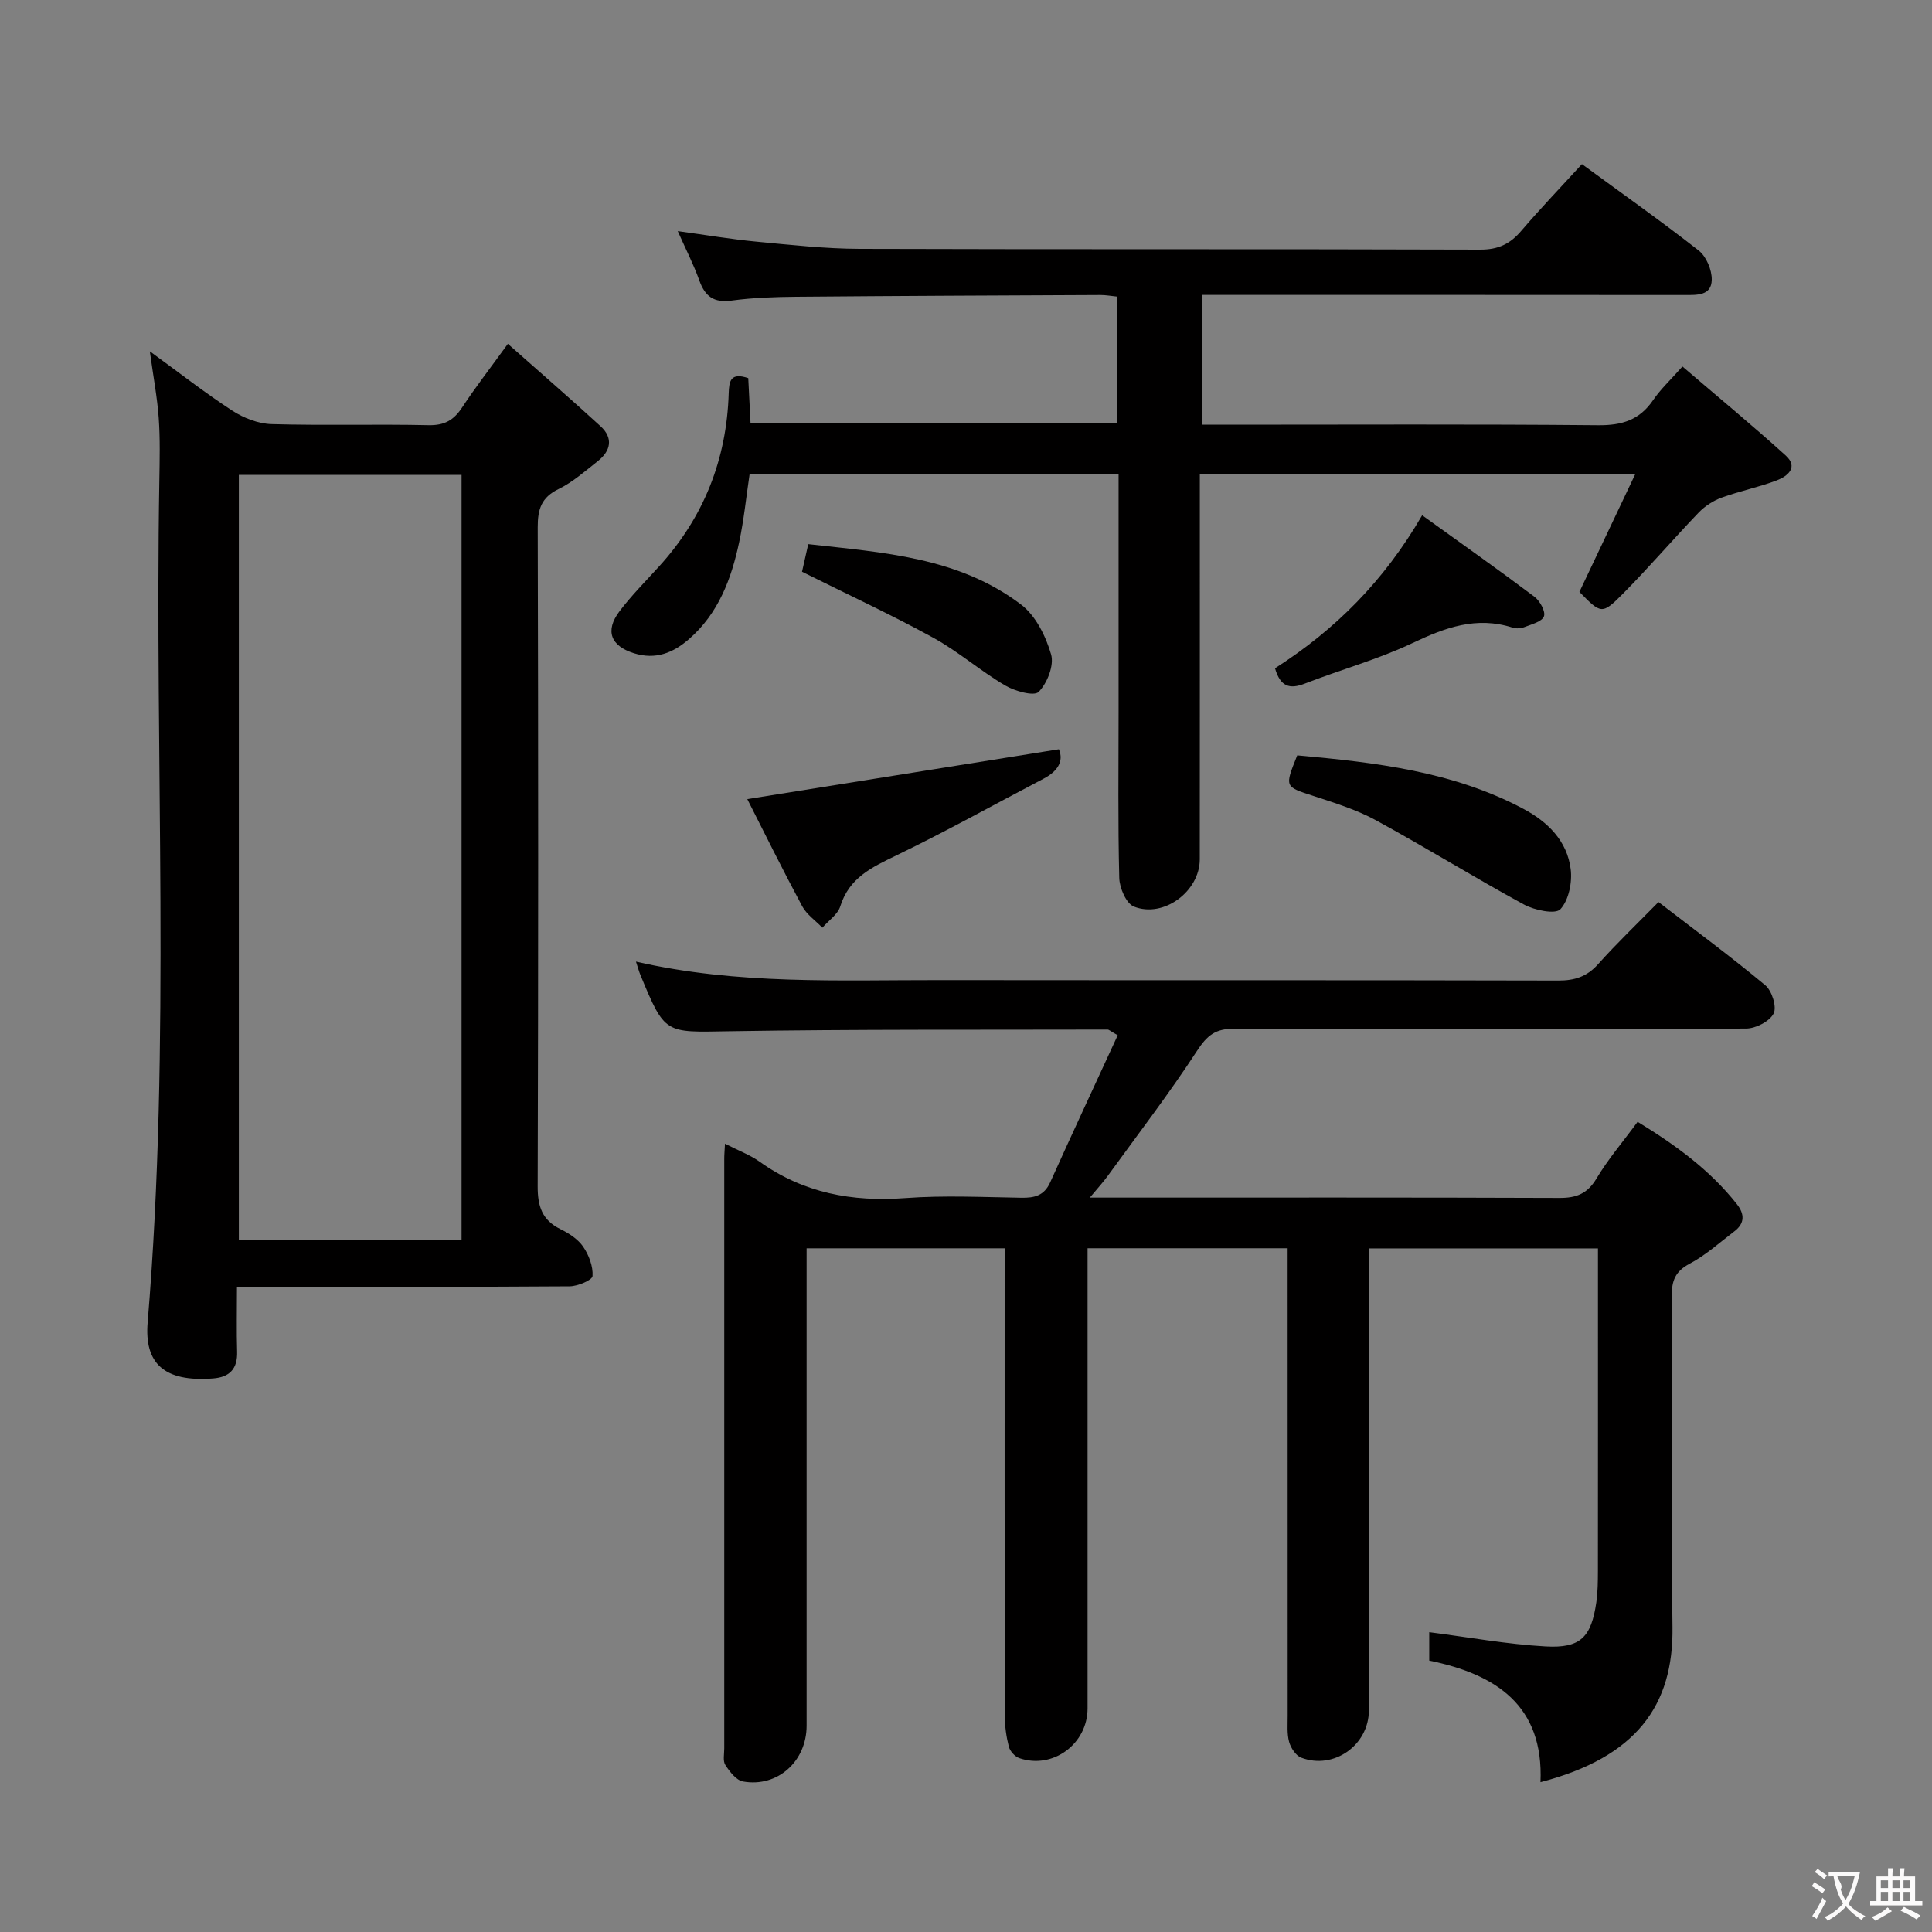 <svg enable-background="new 0 0 400 400" viewBox="0 0 400 400" xmlns="http://www.w3.org/2000/svg"><rect x="0" y="0" width="400" height="400" fill="#808080" stroke="none"/><g fill="#010000"><path d="m150.1 236.79c2.81 1.44 5.18 2.31 7.16 3.72 9.1 6.5 19.16 8.36 30.18 7.54 7.96-.59 15.99-.2 23.99-.07 2.74.05 4.75-.42 6-3.19 4.61-10.23 9.35-20.39 13.98-30.45-1.55-.89-1.82-1.18-2.1-1.18-26.16.07-52.32-.08-78.47.35-13.16.22-13.15.69-18.24-11.63-.3-.72-.5-1.48-.93-2.79 21.09 4.83 42.05 3.8 62.95 3.83 42.66.05 85.32-.02 127.98.09 3.43.01 5.95-.8 8.27-3.39 3.88-4.34 8.1-8.37 12.5-12.86 7.55 5.81 15.01 11.31 22.12 17.23 1.37 1.14 2.42 4.49 1.72 5.85-.84 1.63-3.7 3.1-5.69 3.11-35.33.18-70.66.2-105.98.03-3.88-.02-5.61 1.37-7.68 4.54-5.8 8.9-12.29 17.35-18.53 25.96-.93 1.28-2.01 2.45-3.69 4.47h5.74c30.5 0 60.99-.05 91.49.07 3.54.01 5.8-.89 7.68-4.04 2.37-3.97 5.42-7.53 8.5-11.72 7.77 4.75 14.95 9.93 20.57 17.07 1.59 2.02 1.64 3.95-.52 5.59-3.04 2.31-5.92 4.94-9.26 6.71-3.01 1.59-3.74 3.53-3.72 6.72.13 22.83-.17 45.66.15 68.49.23 16.26-7.47 26.97-27.33 32.14.69-15.89-9.22-22.35-23.03-25.17 0-2.44 0-4.68 0-5.88 8.15 1.04 16.09 2.5 24.09 2.95 7.25.41 9.45-1.93 10.5-9.13.31-2.13.32-4.32.33-6.48.02-20.5.01-40.99.01-61.49 0-1.64 0-3.29 0-5.31-15.77 0-31.17 0-47.42 0v5.65c0 30 .01 59.99-.01 89.99 0 7.2-7.26 12.36-14 9.8-1.12-.42-2.16-2.01-2.51-3.26-.47-1.72-.29-3.63-.3-5.46-.01-30.16-.01-60.32-.01-90.49 0-1.97 0-3.94 0-6.26-13.87 0-27.26 0-41.42 0v5.76 89.49c0 7.39-7.2 12.7-14.14 10.31-.91-.31-1.92-1.43-2.16-2.36-.53-2.06-.83-4.23-.84-6.36-.05-30.33-.03-60.66-.03-90.99 0-1.82 0-3.64 0-5.84-13.63 0-27.01 0-41 0v5.36 93.49c0 7.36-6.02 12.81-13.16 11.54-1.41-.25-2.76-2.03-3.66-3.41-.55-.84-.23-2.27-.23-3.43-.01-40.66-.01-81.32 0-121.98-.01-.84.07-1.66.15-3.23z"/><path d="m327.52 33.98c8.16 5.98 16.33 11.74 24.18 17.89 1.57 1.23 2.74 4.01 2.7 6.05-.06 3.34-3.07 3.16-5.66 3.16-31.33-.03-62.66-.02-93.99-.02-1.82 0-3.65 0-5.91 0v26.87h5.53c25.5 0 50.99-.13 76.49.11 4.94.05 8.59-1.07 11.4-5.2 1.56-2.28 3.64-4.21 6.07-6.96 7.35 6.3 14.5 12.2 21.37 18.42 2.72 2.46.38 4.32-1.87 5.17-3.71 1.41-7.66 2.2-11.39 3.56-1.73.63-3.45 1.75-4.73 3.07-5.3 5.52-10.28 11.35-15.66 16.78-4.38 4.42-4.56 4.25-9.05-.34 3.78-7.96 7.51-15.82 11.56-24.37-30.68 0-59.98 0-90.15 0v5.76c0 24.66.01 49.33-.01 73.99 0 6.6-7.46 12.23-13.64 9.78-1.59-.63-2.98-3.87-3.03-5.94-.29-11.49-.14-22.99-.14-34.49 0-14.5 0-29 0-43.49 0-1.79 0-3.58 0-5.57-25.72 0-50.84 0-76.4 0-.7 4.69-1.17 9.43-2.16 14.07-1.61 7.58-4.29 14.72-10.36 20.02-3.3 2.88-6.94 4.36-11.44 2.94-4.75-1.49-6.04-4.61-2.97-8.68 2.5-3.31 5.46-6.27 8.25-9.35 9.21-10.15 13.94-22.11 14.36-35.76.08-2.56.38-4.4 4.05-3.16.15 2.89.3 5.97.47 9.33h75.83c0-8.66 0-17.25 0-26.22-1.17-.12-2.27-.32-3.36-.32-20.99.09-41.99.18-62.98.36-4.48.04-8.99.19-13.42.79-3.69.5-5.5-.87-6.68-4.19-1.16-3.25-2.75-6.34-4.46-10.19 5.93.81 11.1 1.69 16.3 2.18 7.11.67 14.25 1.47 21.37 1.49 42.83.14 85.65.01 128.48.16 3.75.01 6.21-1.19 8.53-3.93 4-4.67 8.27-9.12 12.52-13.77z"/><path d="m31.02 72.74c6.05 4.4 11.41 8.6 17.1 12.3 2.34 1.52 5.36 2.69 8.11 2.77 10.82.31 21.66-.02 32.49.22 3.26.07 5.2-1.01 6.93-3.63 2.73-4.15 5.78-8.08 9.5-13.21 6.65 5.9 13.02 11.4 19.21 17.08 2.65 2.44 2.1 5.09-.6 7.21-2.61 2.05-5.15 4.33-8.09 5.76-3.6 1.74-4.35 4.19-4.34 7.92.12 45.49.13 90.98-.01 136.47-.01 4.13.91 6.98 4.73 8.86 1.76.86 3.62 2.07 4.69 3.63 1.18 1.72 2.07 4.07 1.94 6.07-.05.84-3.05 2.11-4.72 2.13-20.83.15-41.66.1-62.49.1-1.96 0-3.92 0-6.41 0 0 4.87-.1 9.15.03 13.43.11 3.54-1.54 5.27-4.93 5.54-10.3.81-14.29-3.2-13.59-11.61 4.83-58.03 1.42-116.18 2.42-174.26.07-4.33.18-8.68-.13-12.99-.31-4.3-1.12-8.54-1.84-13.79zm64.54 184.04c0-53.18 0-105.85 0-158.46-15.62 0-30.85 0-46.11 0v158.46z"/><path d="m219.23 155.13c1.07 2.5-.29 4.58-3.17 6.09-10.14 5.31-20.15 10.89-30.45 15.87-5.06 2.45-9.79 4.61-11.64 10.56-.53 1.69-2.44 2.96-3.71 4.42-1.42-1.48-3.26-2.73-4.19-4.47-4.04-7.54-7.83-15.21-11.35-22.15 21.86-3.49 43.05-6.89 64.51-10.32z"/><path d="m268.58 156.39c16.3 1.47 32.26 3.33 46.83 11.08 5.06 2.69 9.04 6.64 9.78 12.46.35 2.74-.39 6.44-2.13 8.32-1.03 1.11-5.36.21-7.55-.98-10.34-5.63-20.35-11.84-30.69-17.47-4.04-2.2-8.56-3.58-12.96-5.03-5.89-1.92-5.93-1.79-3.28-8.38z"/><path d="m263.98 138.36c12.4-7.93 22.55-18.02 30.46-31.68 8.07 5.81 15.75 11.23 23.25 16.87 1.13.85 2.34 3.05 1.97 4.05-.41 1.11-2.56 1.65-4.04 2.23-.73.29-1.71.35-2.46.11-7.46-2.4-13.95-.02-20.7 3.19-7.16 3.4-14.92 5.52-22.33 8.41-3.13 1.21-5.05.63-6.15-3.18z"/><path d="m166.05 118.37c.27-1.18.7-3.09 1.29-5.71 15.43 1.74 31.09 2.65 44.08 12.52 3.01 2.29 5.11 6.55 6.2 10.32.65 2.26-.8 5.95-2.58 7.75-.95.96-4.93-.15-6.95-1.34-5.13-3.02-9.69-7.03-14.9-9.89-8.64-4.75-17.63-8.91-27.14-13.65z"/></g><path d="m377.9 391.2c-.2.3-.4.5-.6.8-.7-.6-1.4-1-2.2-1.5.2-.3.4-.5.5-.8.6.4 1.4.8 2.3 1.5zm-1.8 6.1c-.2-.2-.5-.4-.9-.6.4-.6.8-1.2 1.2-1.9s.7-1.3.9-1.9c.3.3.5.5.8.7-.7 1.3-1.4 2.6-2 3.7zm2.2-9c-.3.3-.5.5-.6.8-.6-.6-1.3-1.1-2-1.5.3-.3.5-.5.6-.7.6.5 1.3.9 2 1.4zm.3.2v-.9h2 4.5c-.3 1.3-.6 2.5-1 3.6s-.9 2.1-1.4 3c.4.5 1 1 1.6 1.4s1.2.8 1.9 1.1c-.3.2-.5.4-.8.8-.4-.3-1-.7-1.6-1.2s-1.2-1.1-1.6-1.6c-.5.6-1.1 1.1-1.7 1.6s-1.4.9-2.1 1.4c-.1-.3-.3-.5-.7-.8.6-.2 1.2-.5 1.9-1s1.4-1.1 2-1.8c-.5-.8-.9-1.6-1.2-2.5s-.6-2-.8-3.2c-.4.1-.7.1-1 .1zm2.5 2.7c.3 1 .7 1.7 1 2.2.3-.5.6-1.1 1-2s.6-1.9.9-3h-3.2-.4c.1.9 1.3 1.8.7 2.8z" fill="#fbfafa"/><path d="m396.5 388.5v1.5 3.6h1.5v.9c-.4 0-1 0-1.7 0h-7.9c-.5 0-.9 0-1.2 0v-.9h1.3v-3.5c0-.7 0-1.2 0-1.6h2.4c0-.8 0-1.4 0-1.7h1c0 .3-.1.8-.1 1.7h1.5c0-.8 0-1.4 0-1.7h1c0 .3-.1.9-.1 1.7zm-8.2 9.2c-.2-.3-.5-.5-.8-.8.8-.3 1.4-.6 1.9-.9s1-.7 1.4-1.1c.3.3.6.5.9.8-1.6 1-2.8 1.6-3.4 2zm2.6-6.8v-1.6h-1.5v1.6zm0 2.7v-1.9h-1.5v1.9zm2.4-2.7v-1.6h-1.5v1.6zm0 2.7v-1.9h-1.5v1.9zm.2 2 .7-.8c.4.2.9.5 1.6.8s1.3.7 1.8 1c-.3.3-.5.5-.8.8-.4-.3-1.5-1-3.3-1.8zm2-4.7v-1.6h-1.4v1.6zm0 2.7v-1.9h-1.4v1.9z" fill="#fbfafa"/></svg>